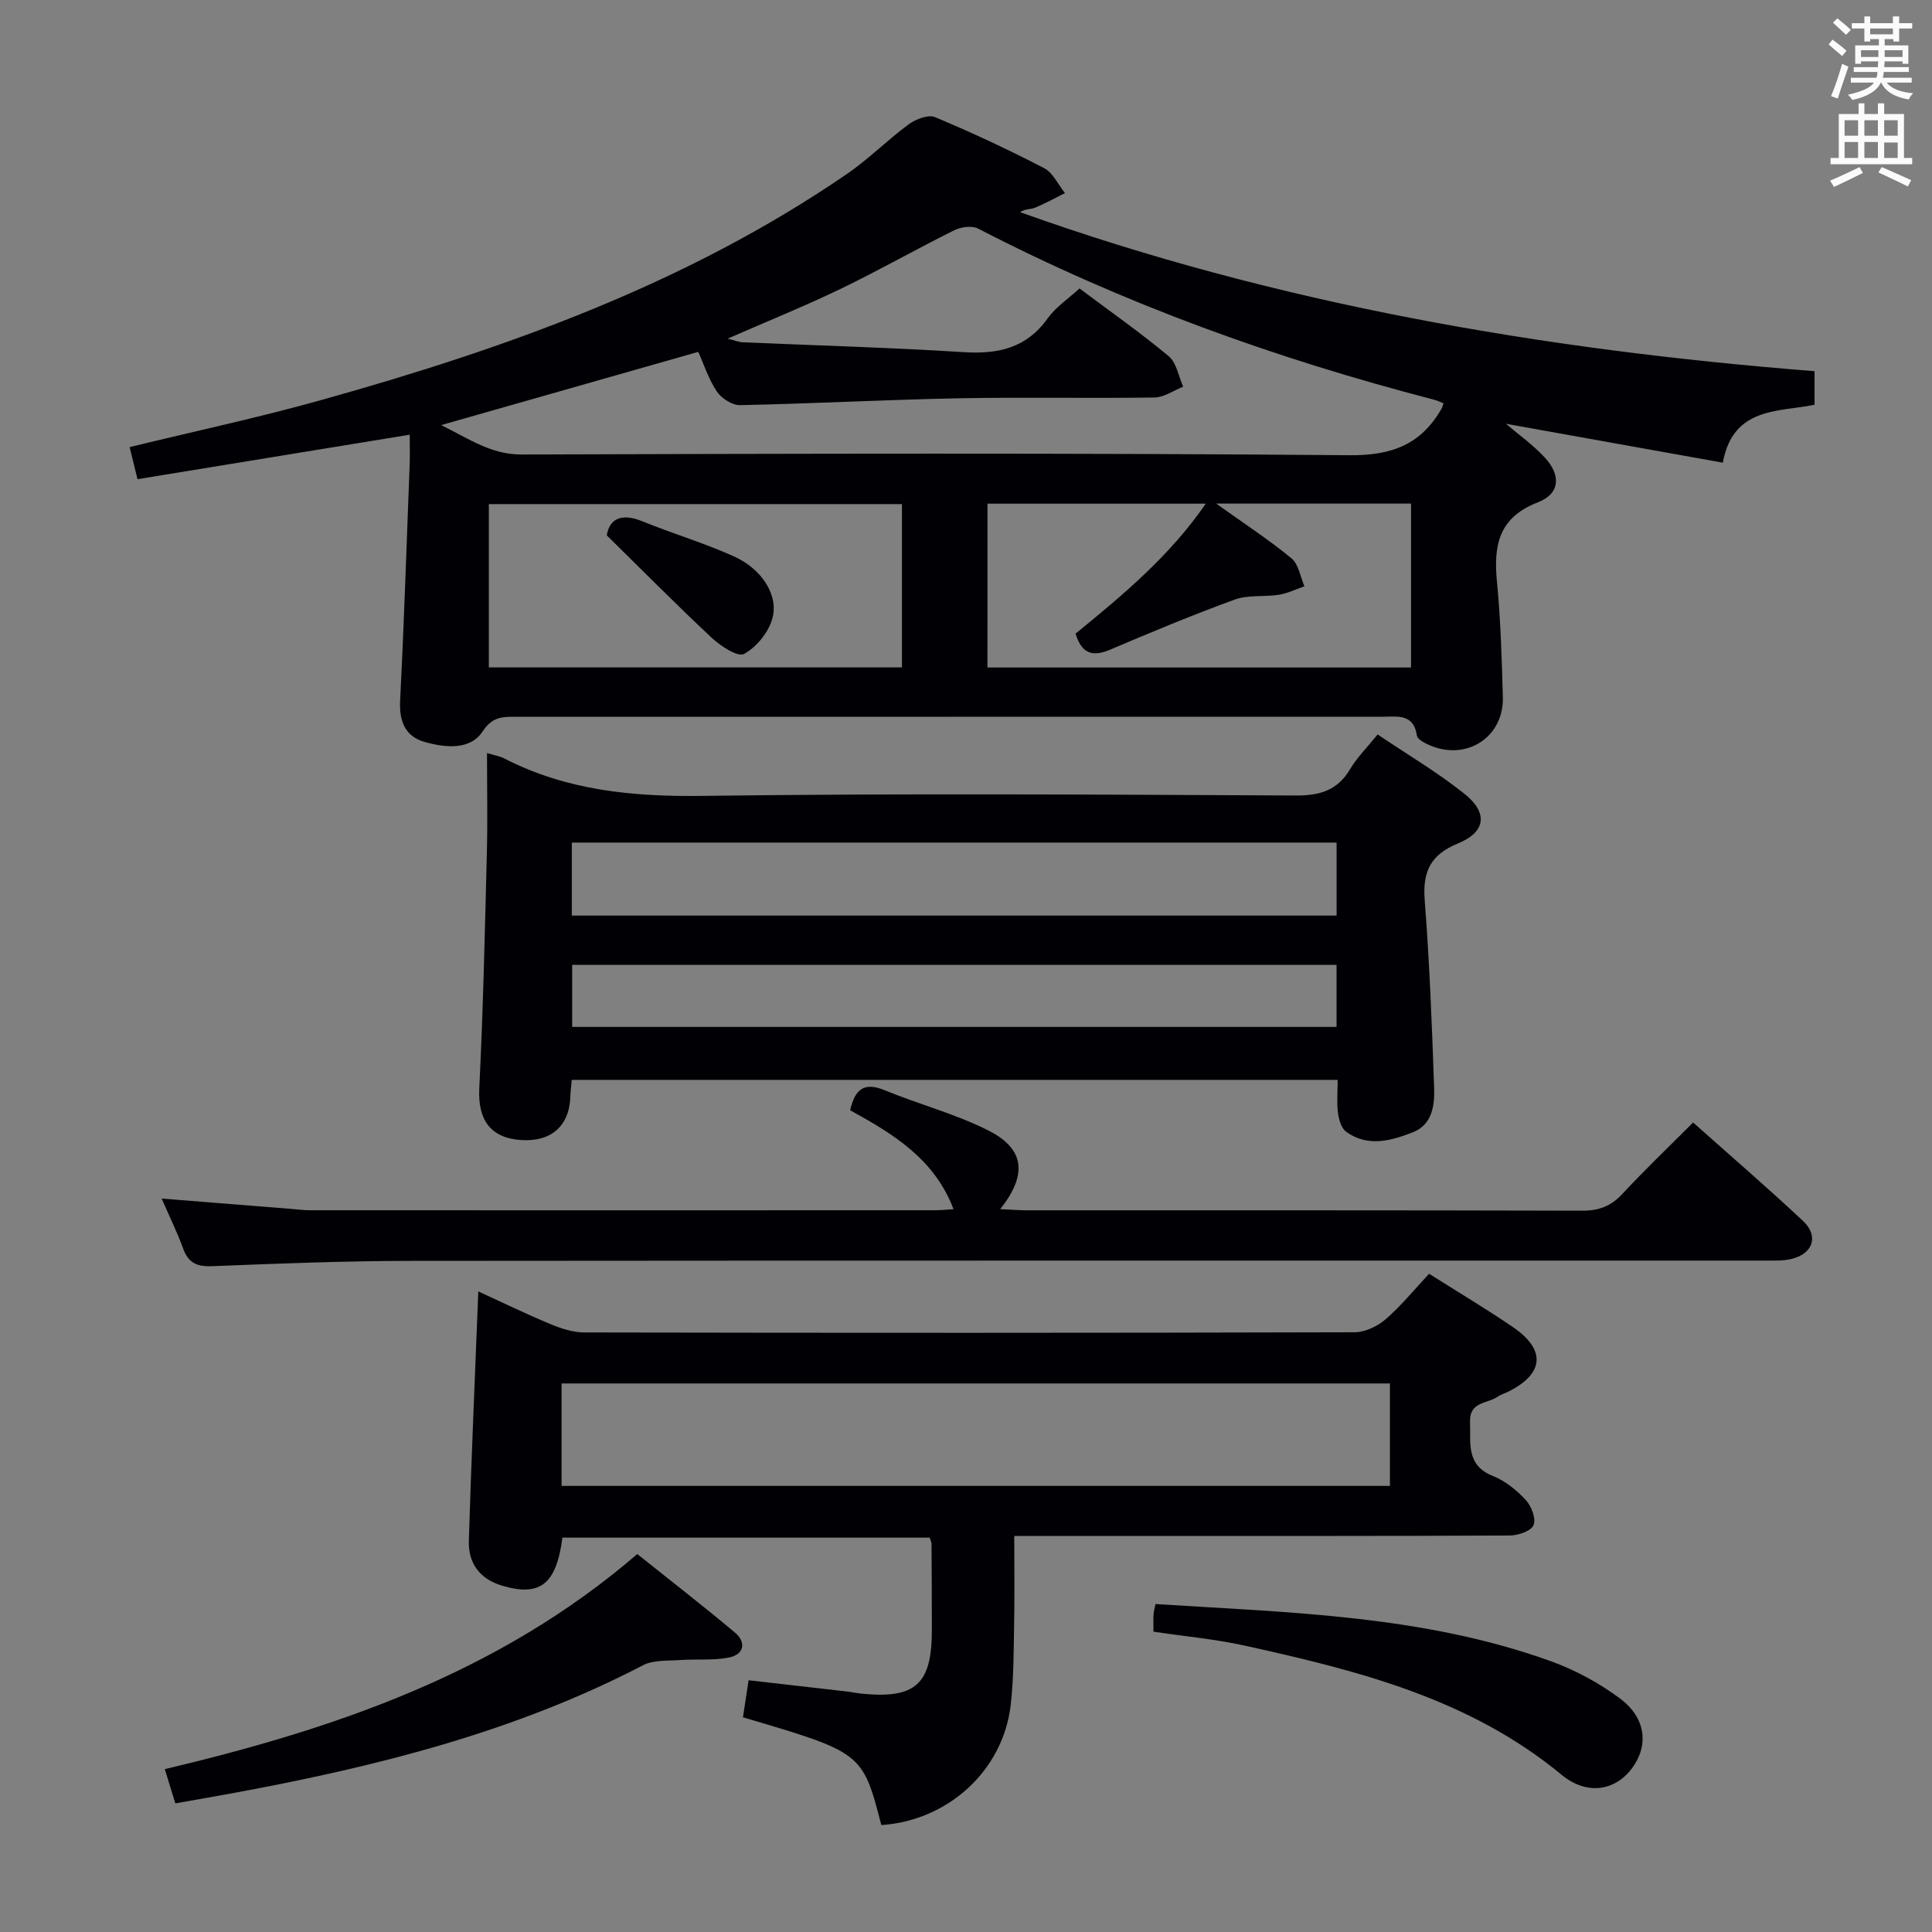 <svg enable-background="new 0 0 400 400" viewBox="0 0 400 400" xmlns="http://www.w3.org/2000/svg"><rect x="0" y="0" width="400" height="400" fill="#808080" stroke="none"/><g fill="#010105"><path d="m84.83 90c-19.2 3.14-37.66 6.15-56.36 9.21-.57-2.33-1.08-4.38-1.63-6.64 13.36-3.26 26.62-6.09 39.66-9.74 38.37-10.73 75.67-24.05 108.86-46.82 4.5-3.08 8.38-7.05 12.79-10.28 1.45-1.07 4.05-2.06 5.45-1.47 7.66 3.2 15.2 6.73 22.57 10.55 1.84.95 2.9 3.41 4.32 5.17-2.06 1.02-4.08 2.15-6.21 3.03-.87.36-1.96.17-3.07.92 53.09 19.01 108.13 28.48 164.47 32.92v6.95c-7.45 1.54-16.86.37-18.99 11.99-15.27-2.74-30.17-5.41-44.9-8.05 2.55 2.18 5.55 4.31 8.01 6.95 3.43 3.67 3.21 7.53-1.37 9.3-8.21 3.17-9.22 8.95-8.5 16.47.77 7.93 1 15.92 1.22 23.89.22 8.24-7.48 13.24-15.12 9.96-1.02-.44-2.55-1.21-2.67-2-.69-4.6-3.98-3.92-7.09-3.92-59.8.02-119.6.01-179.41.02-2.72 0-4.86-.13-6.94 3.03-2.6 3.94-7.77 3.36-11.98 2.18-4.03-1.13-5.31-4.26-5.1-8.54.83-16.44 1.36-32.89 1.99-49.33.05-1.81 0-3.62 0-5.75zm214.04-6.5c-.77-.3-1.35-.59-1.97-.75-32.72-8.48-64.33-19.88-94.41-35.43-1.27-.65-3.53-.34-4.92.35-7.89 3.92-15.56 8.29-23.49 12.12-7.39 3.56-15.01 6.64-23.42 10.32 1.59.4 2.32.72 3.07.75 15.27.67 30.56 1.09 45.82 2.05 7.12.45 12.96-.85 17.35-6.98 1.7-2.37 4.29-4.09 6.6-6.21 6.31 4.73 12.59 9.13 18.46 14.02 1.63 1.36 2.04 4.17 3.01 6.32-1.98.78-3.96 2.21-5.95 2.24-13.49.2-26.99-.1-40.48.16-15.11.29-30.22 1.11-45.33 1.42-1.62.03-3.85-1.41-4.8-2.83-1.72-2.57-2.69-5.64-3.84-8.2-17.63 5.02-34.93 9.95-53.22 15.16 5.88 2.92 10.37 6.11 16.66 6.09 57.14-.18 114.29-.34 171.43.15 8.9.08 14.89-2.33 19.11-9.8.07-.14.1-.31.32-.95zm-197.66 54.68h85.53c0-11.52 0-22.62 0-33.81-28.64 0-57.01 0-85.53 0zm103.23.02h87.7c0-11.59 0-22.77 0-33.94-13.36 0-26.26 0-40.34 0 5.82 4.17 10.92 7.49 15.59 11.34 1.48 1.22 1.82 3.81 2.68 5.78-1.74.6-3.44 1.46-5.23 1.75-3.06.49-6.4-.01-9.21 1.01-8.72 3.17-17.3 6.76-25.85 10.39-3.7 1.57-5.87.68-7.1-3.34 9.8-7.99 19.52-16.09 26.96-26.91-15.39 0-30.16 0-45.19 0-.01 11.36-.01 22.45-.01 33.92z"/><path d="m100.83 155.91c1.66.5 2.67.65 3.52 1.09 12.91 6.66 26.61 7.97 41.02 7.78 40.98-.54 81.97-.27 122.96-.08 4.98.02 8.58-1.07 11.19-5.45 1.42-2.4 3.47-4.42 5.7-7.19 6.06 4.09 12.33 7.79 17.97 12.28 4.92 3.91 4.45 7.91-1.28 10.26s-7.4 5.81-6.94 11.76c1 12.91 1.5 25.87 1.95 38.82.13 3.65-.36 7.67-4.43 9.26-4.5 1.75-9.32 3.11-13.78-.12-.99-.72-1.51-2.49-1.69-3.86-.28-2.12-.07-4.31-.07-6.88-52.87 0-105.55 0-158.57 0-.1 1.13-.26 2.24-.29 3.35-.16 6.16-3.95 9.54-10.26 9.1-6.36-.44-8.91-4.25-8.6-10.67.8-16.27 1.16-32.57 1.57-48.86.17-6.64.03-13.3.03-20.59zm175.9 18.54c-52.93 0-105.51 0-158.34 0v15.11h158.34c0-5.04 0-9.81 0-15.11zm-158.27 25.31v12.85h158.26c0-4.5 0-8.59 0-12.85-52.95 0-105.62 0-158.26 0z"/><path d="m295.88 263.72c6.14 3.88 11.83 7.28 17.3 11 6.94 4.72 6.54 9.67-.87 13.39-.74.37-1.58.6-2.25 1.07-2.11 1.47-5.85.98-5.7 5.17.16 4.42-.91 9.02 4.8 11.27 2.53 1 4.88 2.94 6.76 4.97 1.16 1.26 2.14 3.86 1.58 5.18-.51 1.22-3.18 2.13-4.9 2.14-25.99.13-51.99.09-77.98.09-7.98 0-15.96 0-24.63 0 0 6.35.09 12.44-.03 18.54-.1 5.48-.08 11-.7 16.43-1.56 13.57-12.94 23.97-26.79 24.89-3.9-15.01-3.9-15.01-28.65-22.31.35-2.31.71-4.69 1.17-7.67 6.9.79 13.6 1.54 20.3 2.32.99.11 1.97.34 2.96.44 11.25 1.15 14.67-1.88 14.68-13.05 0-6-.03-11.99-.07-17.99 0-.31-.18-.61-.38-1.25-25.29 0-50.67 0-76.04 0-1.25 9.69-4.64 12.31-12.56 9.92-4.63-1.4-6.95-4.69-6.81-9.27.51-17.09 1.28-34.17 1.96-51.63 4.54 2.08 9.65 4.57 14.88 6.75 2.23.93 4.72 1.75 7.09 1.75 53.15.1 106.3.11 159.46-.04 2.17-.01 4.74-1.23 6.42-2.69 3.25-2.82 6-6.22 9-9.42zm-8.11 22.71c-57.46 0-114.48 0-171.5 0v21.21h171.5c0-7.15 0-13.95 0-21.21z"/><path d="m207.08 250.34c2.33.11 3.95.24 5.56.24 38.31.01 76.63-.03 114.94.08 3.45.01 5.95-.93 8.3-3.46 4.63-4.98 9.56-9.69 14.66-14.8 7.71 6.87 15.38 13.47 22.76 20.39 3.26 3.06 2.13 6.66-2.19 7.81-1.72.46-3.61.39-5.43.39-93.45.02-186.91-.03-280.36.06-13.8.01-27.61.55-41.41 1.1-3.15.13-4.92-.68-6-3.67-1.23-3.39-2.84-6.64-4.44-10.33 9.32.74 18.03 1.44 26.75 2.13 1.32.11 2.64.29 3.96.29 43.14.02 86.29.01 129.43 0 1.13 0 2.26-.12 3.81-.22-3.99-10.53-12.67-15.66-21.4-20.48.97-4.37 2.89-5.9 7.12-4.16 7.17 2.96 14.81 4.93 21.67 8.44 7.36 3.78 7.91 9.1 2.27 16.19z"/><path d="m36.3 373.37c-.81-2.63-1.43-4.67-2.18-7.09 35.3-8.37 69.17-19.86 97.82-44.53 6.63 5.3 13.54 10.65 20.23 16.26 2.39 2.01 1.87 4.53-1.2 5.15-3.32.67-6.85.29-10.27.54-2.55.18-5.44-.04-7.57 1.07-26.5 13.8-55.05 20.93-84.15 26.34-4.05.75-8.12 1.45-12.68 2.26z"/><path d="m238.81 337.82c0-1.62-.04-2.61.02-3.59.04-.63.23-1.26.4-2.13 27.74 1.77 55.48 2.31 81.89 11.85 5.07 1.83 10.02 4.52 14.33 7.74 5.38 4.02 5.92 9.77 2.41 14.45-3.44 4.59-9.27 5.67-14.55 1.31-19.14-15.82-42.26-21.59-65.64-26.75-6.1-1.34-12.38-1.91-18.86-2.88z"/><path d="m125.63 110.84c.51-3.24 2.81-4.76 7.37-2.91 6.27 2.55 12.8 4.49 18.96 7.27 5.87 2.65 9.34 8.16 7.91 12.99-.83 2.82-3.28 5.82-5.83 7.21-1.28.69-4.83-1.62-6.66-3.33-7.2-6.72-14.13-13.74-21.75-21.23z"/></g><path d="m378.6 9.2.8-1c.9.7 1.9 1.4 2.9 2.3l-.9 1.1c-1.1-.9-2-1.7-2.8-2.4zm.5 10.7c.9-2.1 1.6-4.3 2.3-6.7.4.2.8.4 1.3.6-.7 2.1-1.5 4.3-2.2 6.6zm.4-15.2.9-.9c1 .8 2 1.6 2.8 2.4l-1 1c-1-.9-1.9-1.8-2.7-2.5zm12.5-1.3h1.2v1.4h2.7v1.1h-2.7v2.7h-1.2v-.5h-1.8v1.3h4.9v3.8h-1.2v-.5h-3.7c0 .4-.1.9-.1 1.2h5.1v1h-5.2c0 .5-.1.9-.2 1.2h6v1h-5.2c1.1 1.3 2.9 2 5.5 2.2-.4.4-.7.8-.9 1.3-2.9-.5-4.8-1.6-5.7-3.5h-.1c-.8 1.7-2.7 2.9-5.9 3.6-.2-.4-.6-.8-.9-1.1 2.8-.6 4.6-1.4 5.4-2.5h-4.8v-1h5.3c.1-.3.2-.7.2-1.2h-4.9v-1h5c0-.4 0-.8.1-1.2h-3.6v.5h-1.2v-3.8h4.9v-1.3h-1.8v.5h-1.2v-2.7h-2.6v-1.1h2.6v-1.4h1.2v1.4h4.7v-1.4zm-6.7 8.4h3.6c0-.4 0-.9 0-1.4h-3.6zm1.9-4.7h4.7v-1.2h-4.7zm6.7 3.3h-3.7v1.4h3.7z" fill="#fafbfa"/><path d="m384.7 21.4h1.3v2.2h2.8v-2.2h1.3v2.2h4.1v9.1h1.7v1.3h-16.9v-1.3h1.7v-9.1h4.1v-2.2zm.3 13.2.7 1.2c-1.8.9-3.8 1.9-6 2.9-.2-.4-.5-.8-.8-1.3 2.4-1 4.4-2 6.1-2.8zm-3.1-6.5h2.8v-3.2h-2.8zm0 4.6h2.8v-3.3h-2.8zm4.1-4.6h2.8v-3.2h-2.8zm0 4.6h2.8v-3.3h-2.8zm3.6 1.9c2.1.9 4.1 1.8 6.1 2.7l-.7 1.3c-2.2-1.1-4.2-2-6.1-2.9zm3.3-9.7h-2.8v3.2h2.8zm-2.8 7.8h2.8v-3.2h-2.8z" fill="#fafbfa"/></svg>